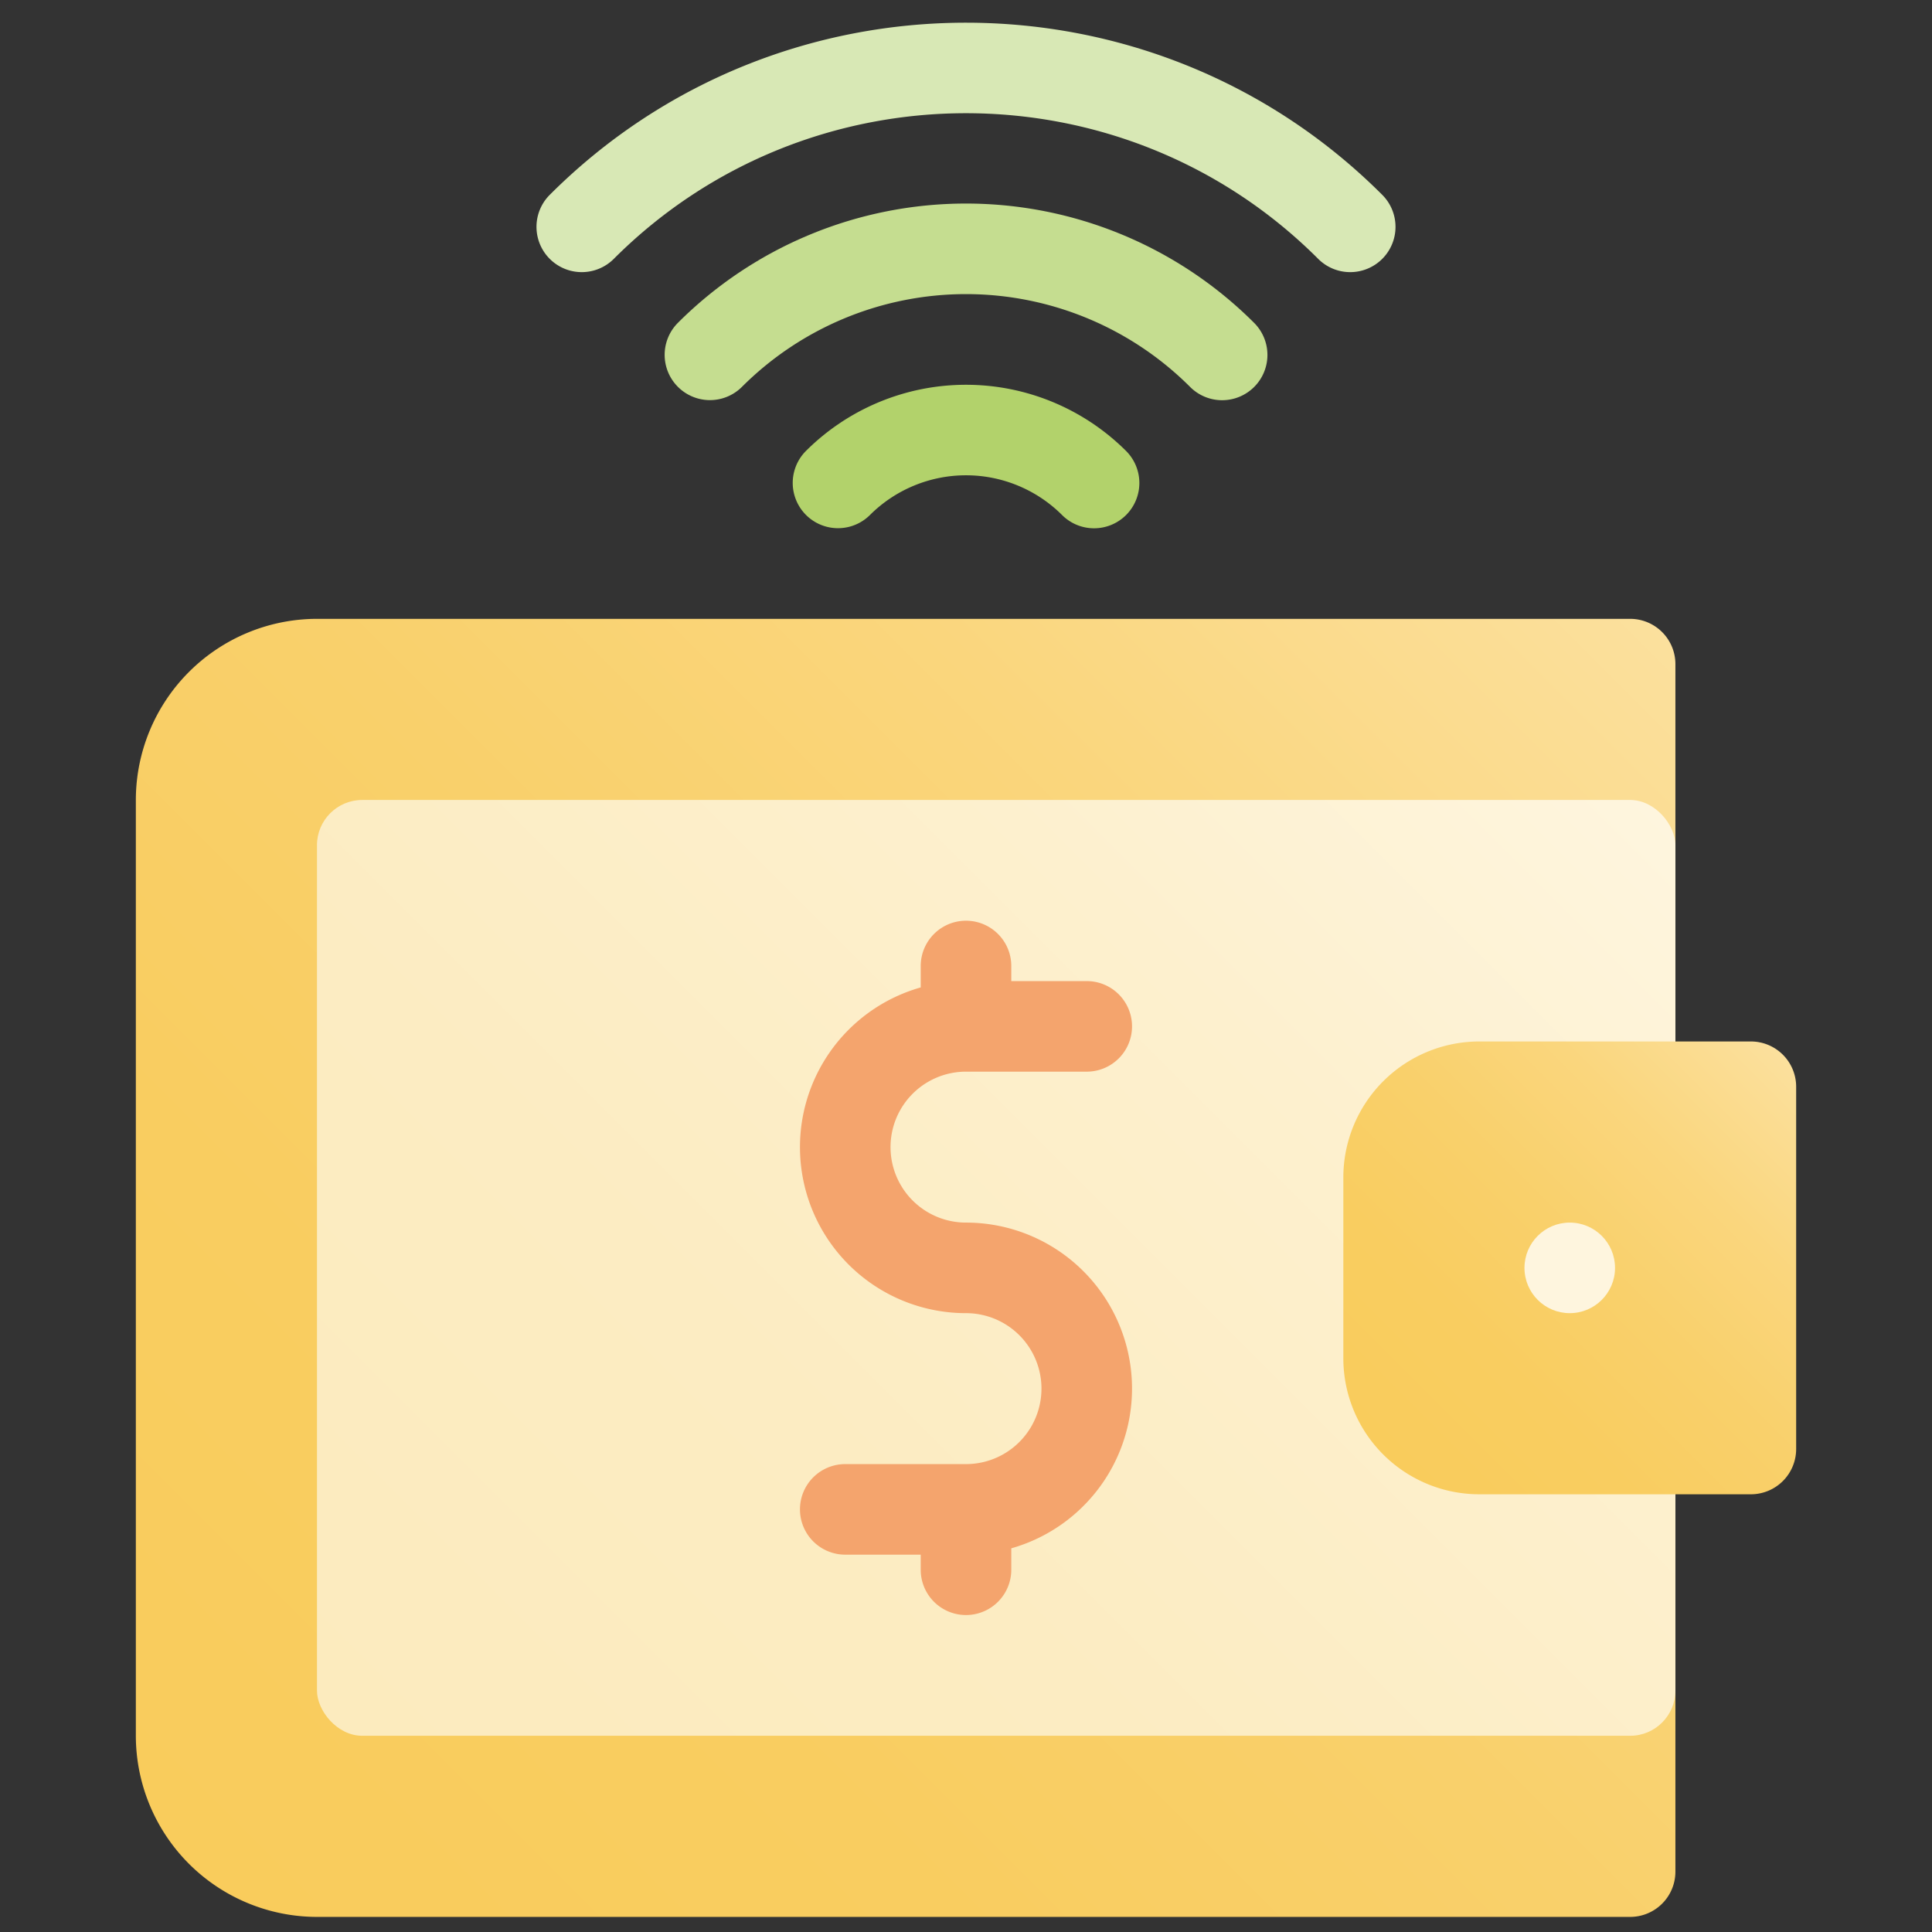 <svg height="512" viewBox="0 0 512 512" width="512" xmlns="http://www.w3.org/2000/svg" xmlns:xlink="http://www.w3.org/1999/xlink"><rect x="0" y="0" width="512" height="512" fill="#333333" stroke="none"/><linearGradient id="linear-gradient" gradientUnits="userSpaceOnUse" x1="71.355" x2="429.765" y1="515.205" y2="156.795"><stop offset="0" stop-color="#f9cc5c"/><stop offset=".265" stop-color="#f9cd60"/><stop offset=".503" stop-color="#f9d06b"/><stop offset=".732" stop-color="#fad67d"/><stop offset=".953" stop-color="#fbde97"/><stop offset="1" stop-color="#fbe09d"/></linearGradient><linearGradient id="linear-gradient-2" gradientUnits="userSpaceOnUse" x1="115.515" x2="412.485" y1="484.485" y2="187.515"><stop offset="0" stop-color="#fcebbe"/><stop offset=".351" stop-color="#fcecc2"/><stop offset=".711" stop-color="#fdf0ce"/><stop offset="1" stop-color="#fef5de"/></linearGradient><linearGradient id="linear-gradient-3" x1="370.077" x2="476.006" xlink:href="#linear-gradient" y1="388.965" y2="283.035"/><g id="_15-wallet" data-name="15-wallet"><g id="gradient"><path d="m432 164h-348a48.054 48.054 0 0 0 -48 48v248a48.054 48.054 0 0 0 48 48h348a12 12 0 0 0 12-12v-320a12 12 0 0 0 -12-12z" fill="url(#linear-gradient)"/><rect fill="url(#linear-gradient-2)" height="248" rx="12" width="360" x="84" y="212"/><path d="m464 276h-72a36.04 36.04 0 0 0 -36 36v48a36.04 36.04 0 0 0 36 36h72a12 12 0 0 0 12-12v-96a12 12 0 0 0 -12-12z" fill="url(#linear-gradient-3)"/><circle cx="416" cy="336" fill="#fef5de" r="12"/><path d="m256 324a20 20 0 0 1 0-40h32a12 12 0 0 0 0-24h-20v-4a12 12 0 0 0 -24 0v5.677a43.995 43.995 0 0 0 12 86.323 20 20 0 0 1 0 40h-32a12 12 0 0 0 0 24h20v4a12 12 0 0 0 24 0v-5.677a43.995 43.995 0 0 0 -12-86.323z" fill="#f4a46d"/><path d="m289.941 140a11.958 11.958 0 0 1 -8.485-3.515 36.04 36.04 0 0 0 -50.912 0 12 12 0 0 1 -16.971-16.97 60.069 60.069 0 0 1 84.854 0 12 12 0 0 1 -8.486 20.485z" fill="#b2d26b"/><path d="m323.882 106.059a11.958 11.958 0 0 1 -8.486-3.515 84 84 0 0 0 -118.792 0 12 12 0 0 1 -16.971-16.97 108 108 0 0 1 152.734 0 12 12 0 0 1 -8.485 20.485z" fill="#c5dd90"/><path d="m357.823 72.118a11.963 11.963 0 0 1 -8.485-3.515c-51.467-51.467-135.209-51.467-186.676 0a12 12 0 0 1 -16.971-16.971c60.825-60.824 159.793-60.824 220.618 0a12 12 0 0 1 -8.486 20.486z" fill="#d8e8b5"/></g></g></svg>